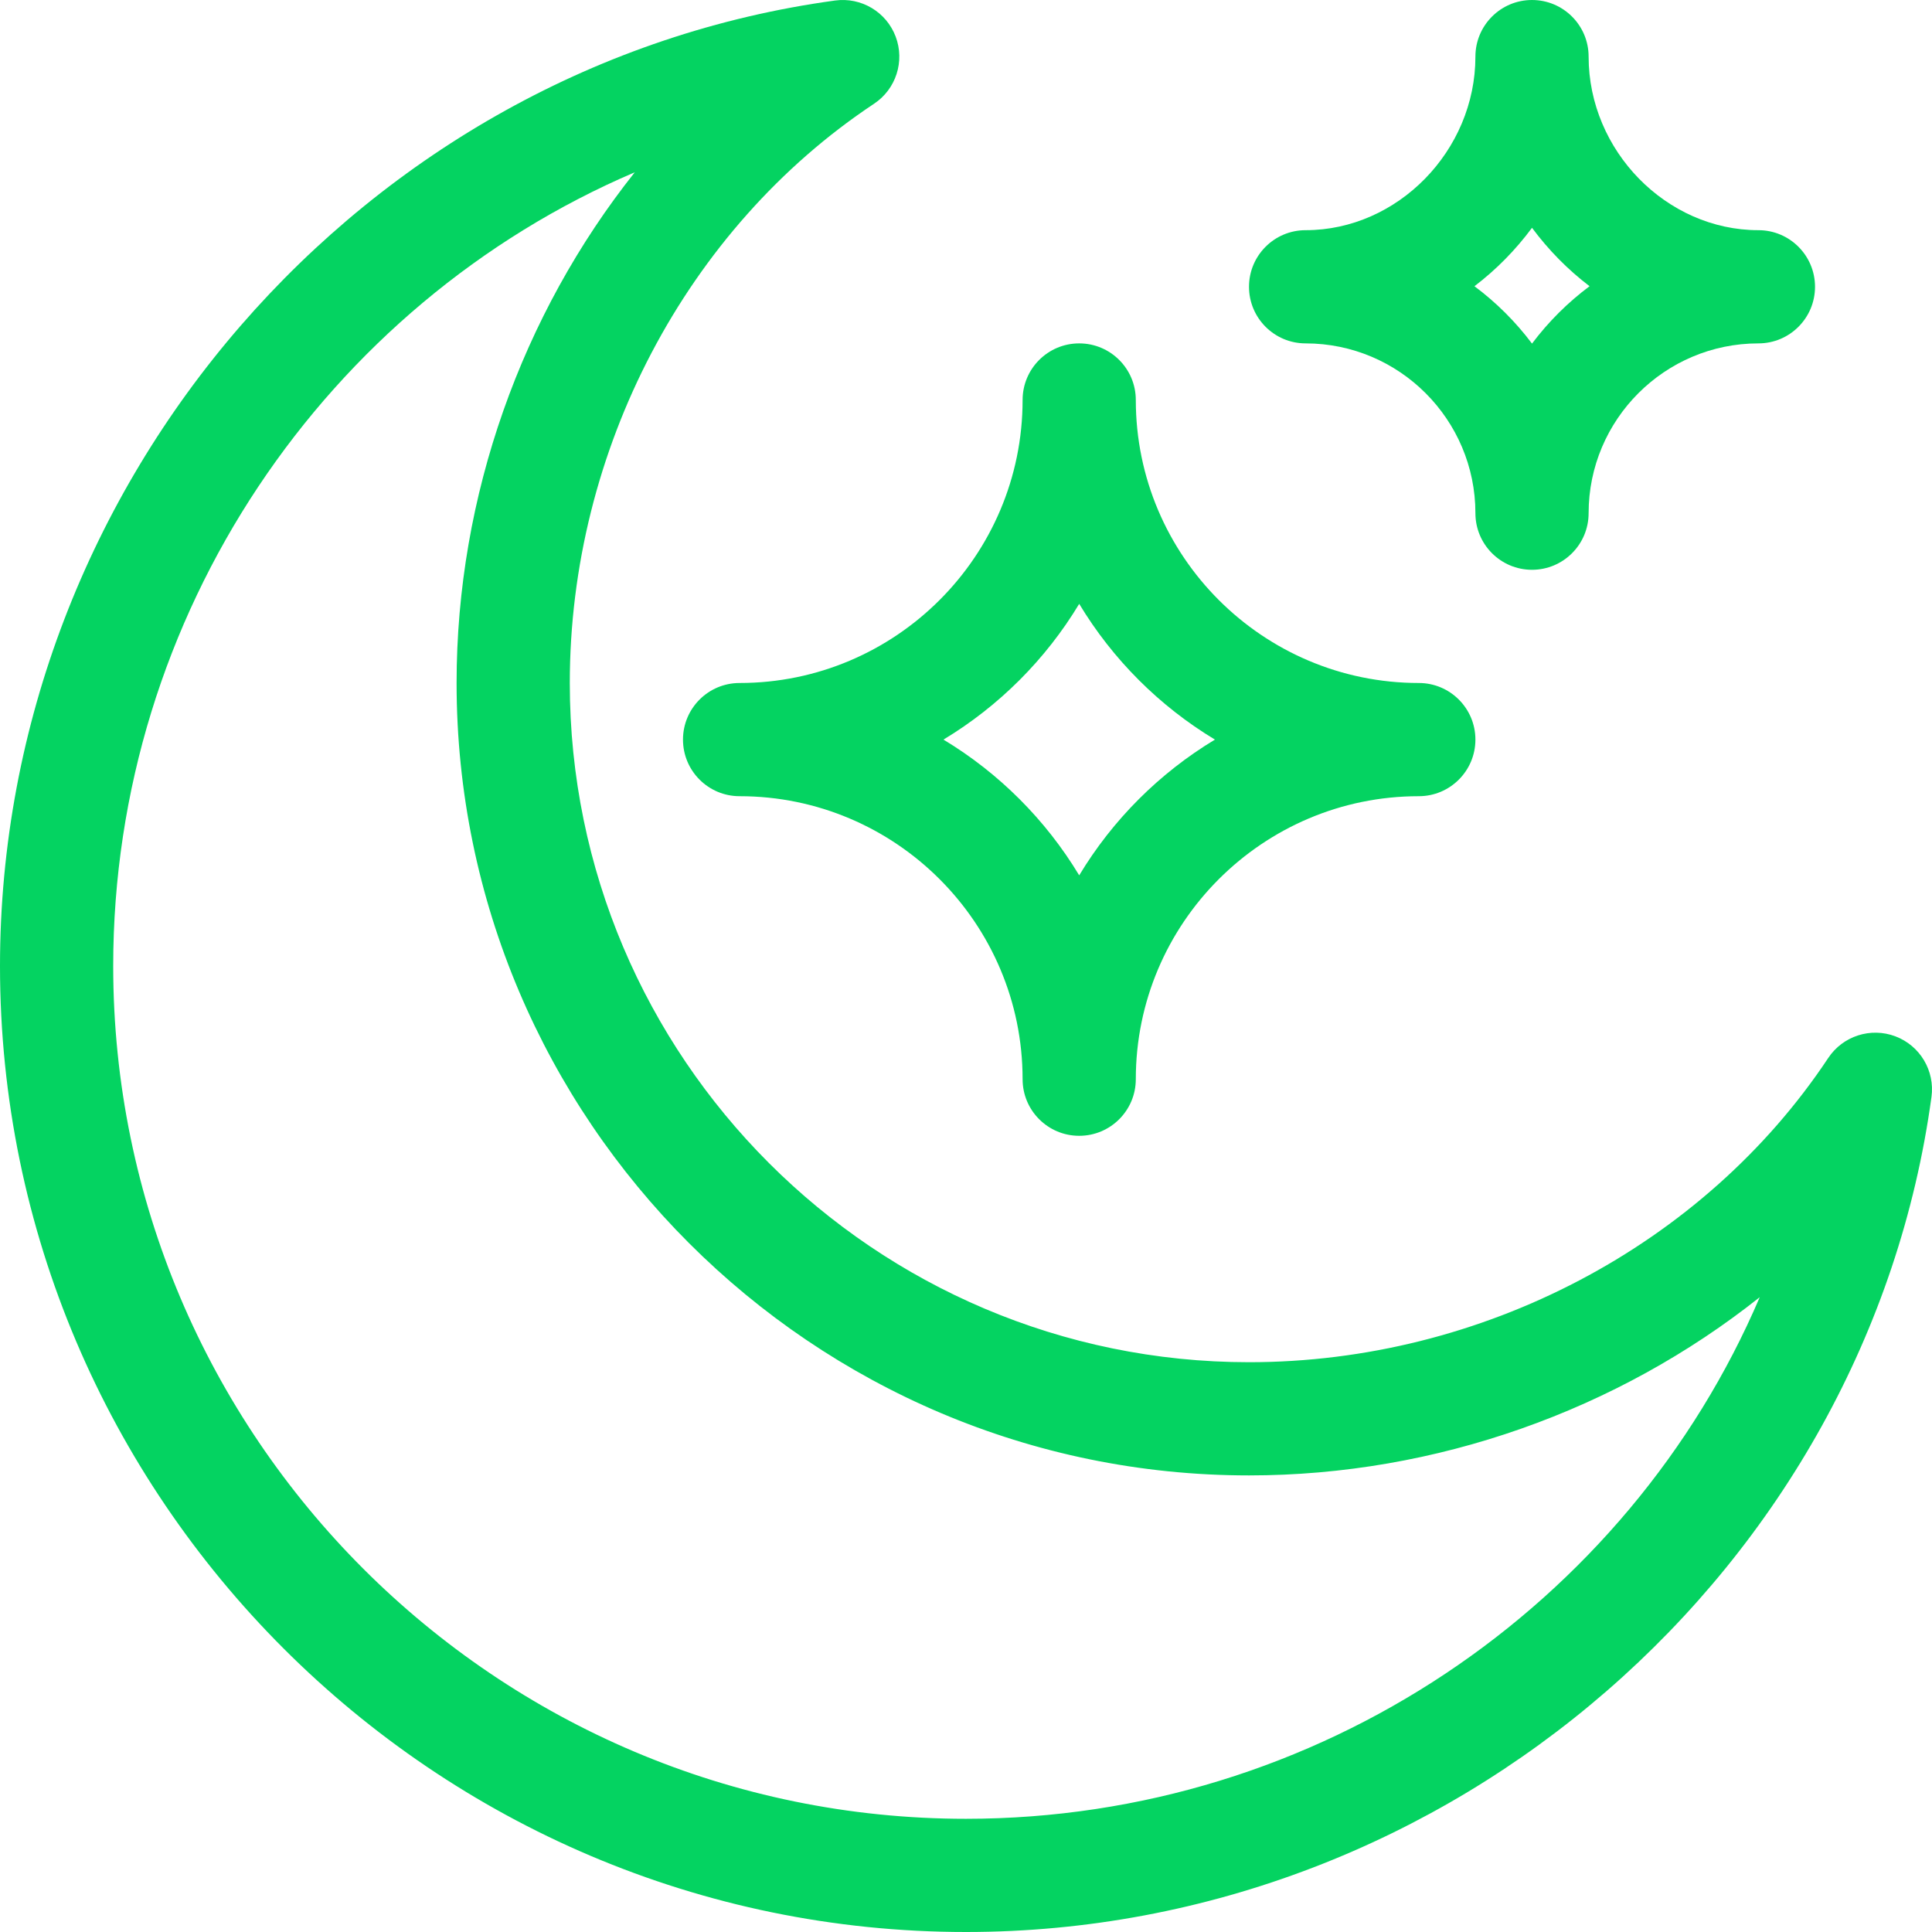 <svg id="Capa_1" fill="#04D361" enable-background="new 0 0 512.001 512.001" height="512" viewBox="0 0 512.001 512.001" width="512" xmlns="http://www.w3.org/2000/svg"><g><path d="m406 151.001c8.284 0 15-6.716 15-15 0-24.813 20.187-45 45-45 8.284 0 15-6.716 15-15s-6.716-15-15-15c-24.393 0-45-21.065-45-46 0-8.284-6.716-15-15-15s-15 6.716-15 15c0 24.935-20.607 46-45 46-8.284 0-15 6.716-15 15s6.716 15 15 15c24.813 0 45 20.187 45 45 0 8.284 6.716 15 15 15zm-15.253-75.15c5.784-4.41 10.865-9.568 15.253-15.479 4.387 5.91 9.468 11.069 15.253 15.479-5.781 4.312-10.922 9.437-15.253 15.203-4.331-5.767-9.472-10.891-15.253-15.203z"/><path d="m301 106.001c0-8.284-6.716-15-15-15s-15 6.716-15 15c0 41.355-33.645 75-75 75-8.284 0-15 6.716-15 15s6.716 15 15 15c41.355 0 75 33.645 75 75 0 8.284 6.716 15 15 15s15-6.716 15-15c0-41.355 33.645-75 75-75 8.284 0 15-6.716 15-15s-6.716-15-15-15c-41.355 0-75-33.645-75-75zm-15 125.972c-8.871-14.722-21.25-27.101-35.971-35.972 14.722-8.871 27.1-21.25 35.971-35.972 8.871 14.722 21.25 27.101 35.971 35.972-14.721 8.871-27.1 21.249-35.971 35.972z"/><path d="m256 512.001c128.638 0 238.83-96.522 255.862-221.298.946-6.93-3.022-13.593-9.566-16.063-6.542-2.469-13.924-.09-17.793 5.737-33.016 49.73-91.835 80.624-153.503 80.624-99.252 0-180-80.748-180-180 0-61.668 30.893-120.487 80.624-153.503 5.826-3.868 8.207-11.25 5.737-17.793-2.469-6.543-9.131-10.511-16.063-9.566-124.939 17.055-221.298 127.397-221.298 255.862 0 140.959 115.05 256 256 256zm-87.774-466.347c-29.922 37.658-47.226 85.737-47.226 135.347 0 115.794 94.206 210 210 210 49.61 0 97.688-17.304 135.347-47.226-34.932 81.747-117.091 138.226-210.347 138.226-124.617 0-226-101.383-226-226 0-93.256 56.479-175.415 138.226-210.347z"/></g></svg>
